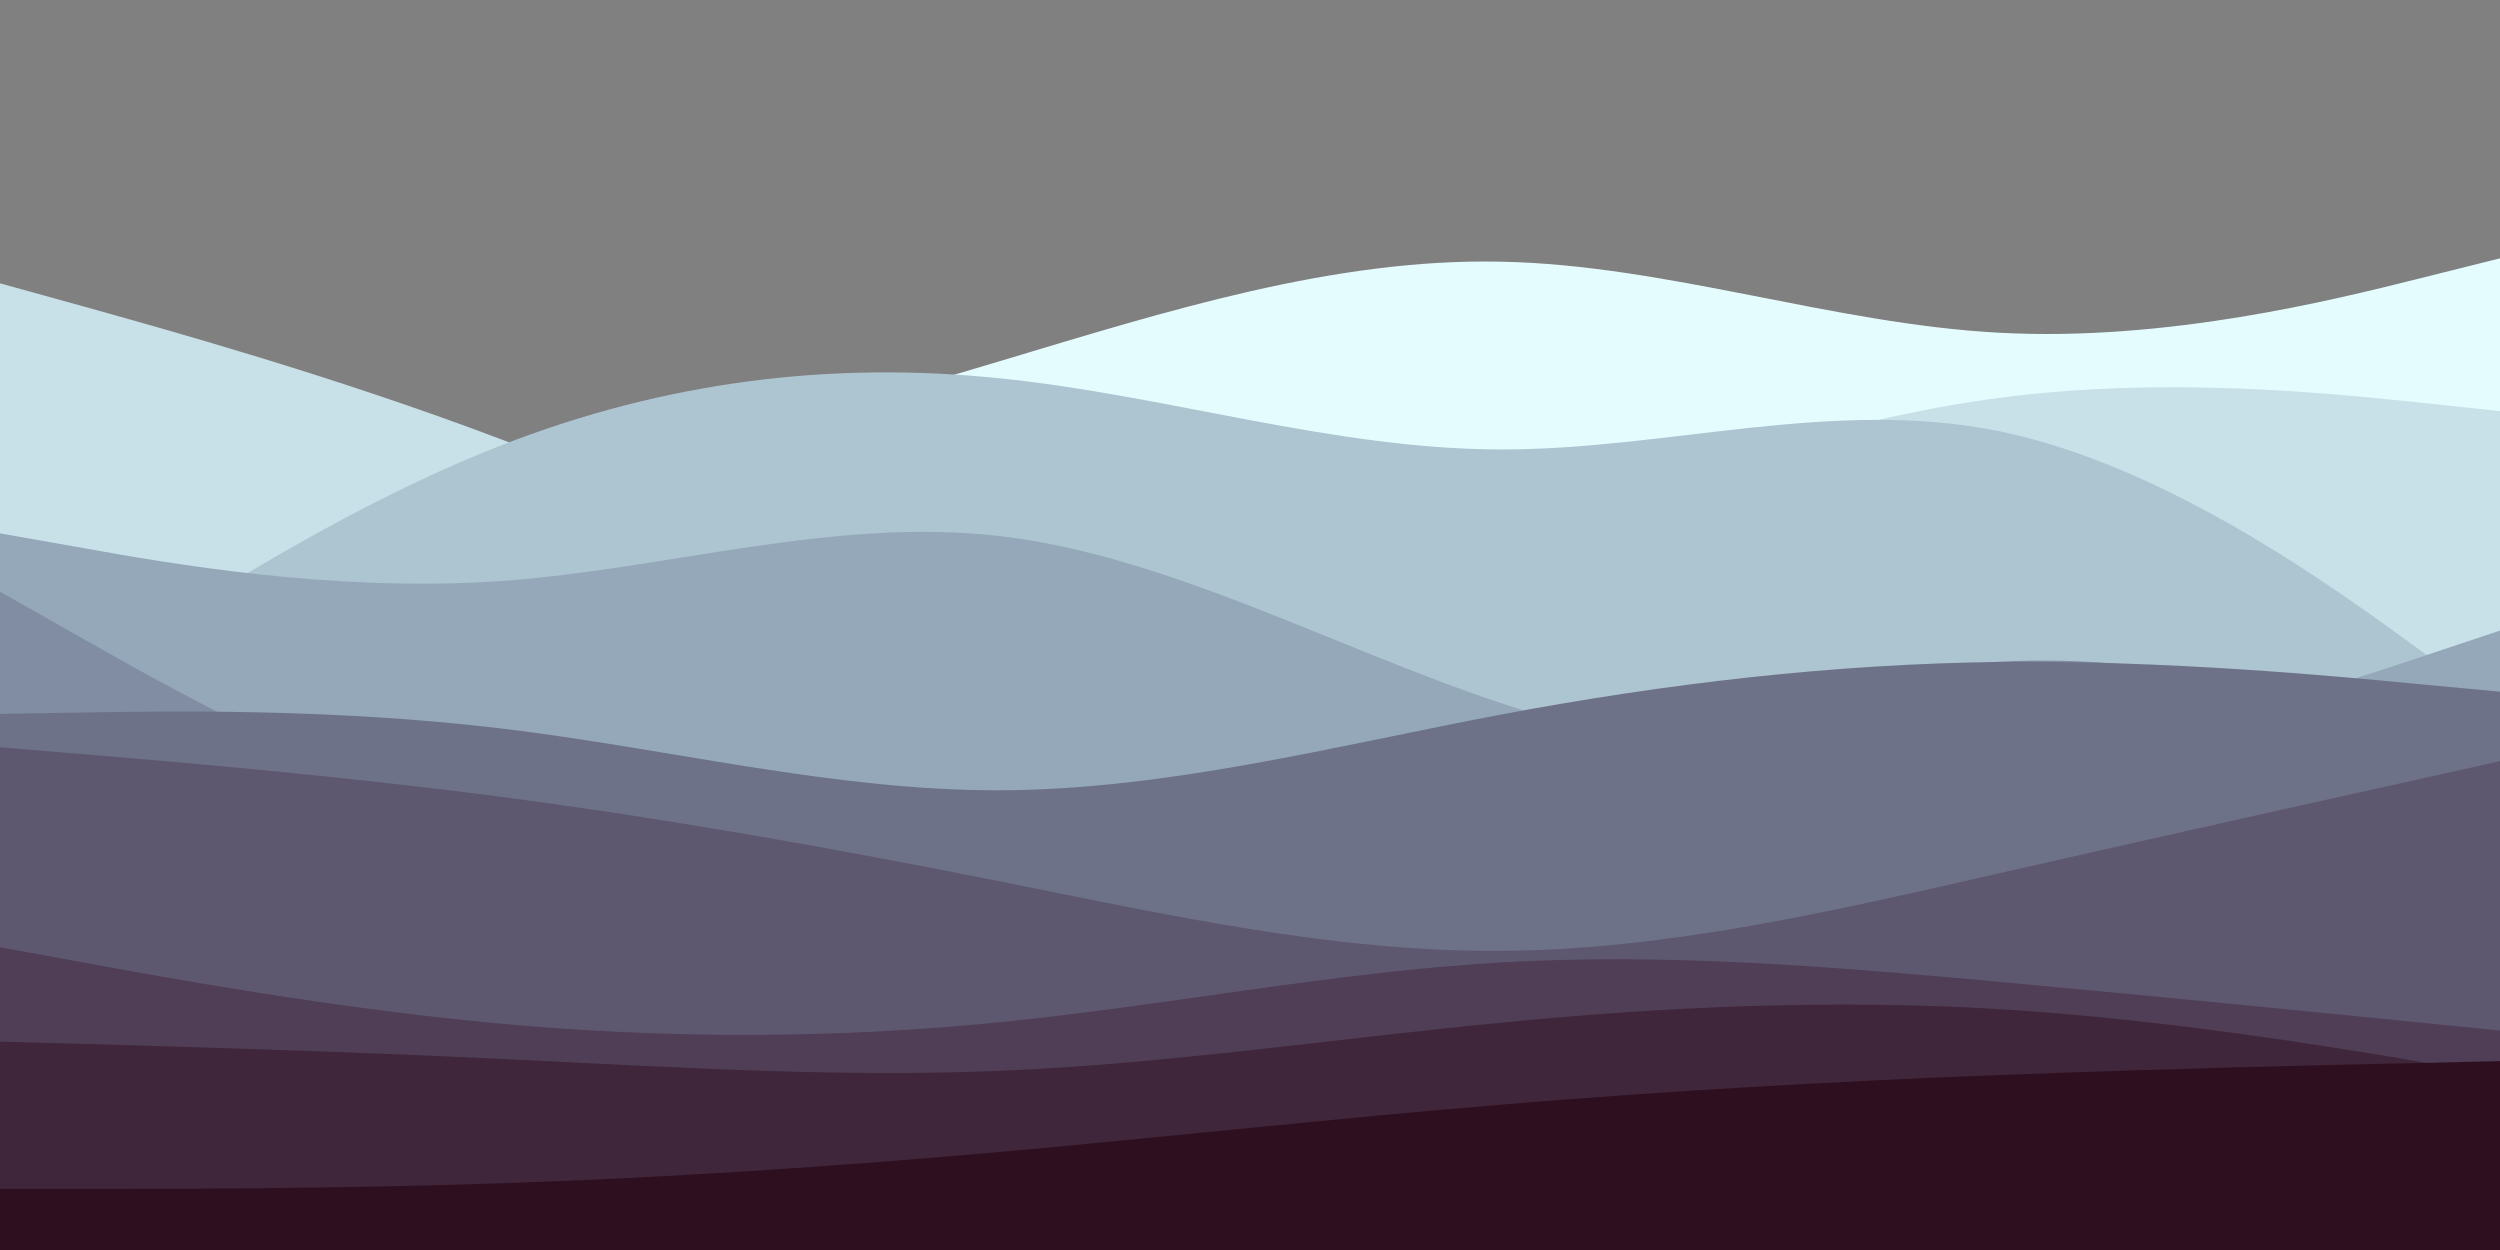 <svg id="visual" viewBox="0 0 900 450" width="900" height="450" xmlns="http://www.w3.org/2000/svg" xmlns:xlink="http://www.w3.org/1999/xlink" version="1.1"><rect x="0" y="0" width="900" height="450" fill="#808080" stroke="none"/><path d="M0 115L30 126.2C60 137.3 120 159.7 180 162.3C240 165 300 148 360 130C420 112 480 93 540 94.2C600 95.3 660 116.7 720 119.8C780 123 840 108 870 100.5L900 93L900 451L870 451C840 451 780 451 720 451C660 451 600 451 540 451C480 451 420 451 360 451C300 451 240 451 180 451C120 451 60 451 30 451L0 451Z" fill="#e5fcff"></path><path d="M0 102L30 110.3C60 118.7 120 135.3 180 158C240 180.7 300 209.3 360 216.5C420 223.7 480 209.3 540 191.2C600 173 660 151 720 143.2C780 135.3 840 141.7 870 144.8L900 148L900 451L870 451C840 451 780 451 720 451C660 451 600 451 540 451C480 451 420 451 360 451C300 451 240 451 180 451C120 451 60 451 30 451L0 451Z" fill="#c8e0e8"></path><path d="M0 264L30 244C60 224 120 184 180 160.5C240 137 300 130 360 136.2C420 142.3 480 161.7 540 161.8C600 162 660 143 720 155.3C780 167.7 840 211.3 870 233.2L900 255L900 451L870 451C840 451 780 451 720 451C660 451 600 451 540 451C480 451 420 451 360 451C300 451 240 451 180 451C120 451 60 451 30 451L0 451Z" fill="#adc4d1"></path><path d="M0 192L30 197.3C60 202.7 120 213.3 180 209.2C240 205 300 186 360 193C420 200 480 233 540 253C600 273 660 280 720 273.5C780 267 840 247 870 237L900 227L900 451L870 451C840 451 780 451 720 451C660 451 600 451 540 451C480 451 420 451 360 451C300 451 240 451 180 451C120 451 60 451 30 451L0 451Z" fill="#95a8ba"></path><path d="M0 213L30 230C60 247 120 281 180 298.3C240 315.7 300 316.3 360 311.8C420 307.3 480 297.7 540 281.2C600 264.7 660 241.3 720 238.2C780 235 840 252 870 260.5L900 269L900 451L870 451C840 451 780 451 720 451C660 451 600 451 540 451C480 451 420 451 360 451C300 451 240 451 180 451C120 451 60 451 30 451L0 451Z" fill="#808da2"></path><path d="M0 257L30 256.5C60 256 120 255 180 262.2C240 269.3 300 284.7 360 284.5C420 284.3 480 268.7 540 257.3C600 246 660 239 720 238.3C780 237.7 840 243.3 870 246.2L900 249L900 451L870 451C840 451 780 451 720 451C660 451 600 451 540 451C480 451 420 451 360 451C300 451 240 451 180 451C120 451 60 451 30 451L0 451Z" fill="#6e7289"></path><path d="M0 269L30 271.5C60 274 120 279 180 286.8C240 294.7 300 305.3 360 317.3C420 329.3 480 342.7 540 342.3C600 342 660 328 720 314.3C780 300.7 840 287.3 870 280.7L900 274L900 451L870 451C840 451 780 451 720 451C660 451 600 451 540 451C480 451 420 451 360 451C300 451 240 451 180 451C120 451 60 451 30 451L0 451Z" fill="#5e5770"></path><path d="M0 341L30 346.5C60 352 120 363 180 368.5C240 374 300 374 360 368C420 362 480 350 540 346.5C600 343 660 348 720 353.5C780 359 840 365 870 368L900 371L900 451L870 451C840 451 780 451 720 451C660 451 600 451 540 451C480 451 420 451 360 451C300 451 240 451 180 451C120 451 60 451 30 451L0 451Z" fill="#4f3e55"></path><path d="M0 375L30 375.8C60 376.7 120 378.3 180 381.2C240 384 300 388 360 385.5C420 383 480 374 540 368.2C600 362.3 660 359.7 720 363.3C780 367 840 377 870 382L900 387L900 451L870 451C840 451 780 451 720 451C660 451 600 451 540 451C480 451 420 451 360 451C300 451 240 451 180 451C120 451 60 451 30 451L0 451Z" fill="#3f263a"></path><path d="M0 428L30 428C60 428 120 428 180 426C240 424 300 420 360 414.7C420 409.3 480 402.7 540 397.7C600 392.7 660 389.3 720 387C780 384.7 840 383.3 870 382.7L900 382L900 451L870 451C840 451 780 451 720 451C660 451 600 451 540 451C480 451 420 451 360 451C300 451 240 451 180 451C120 451 60 451 30 451L0 451Z" fill="#2e0f1f"></path></svg>